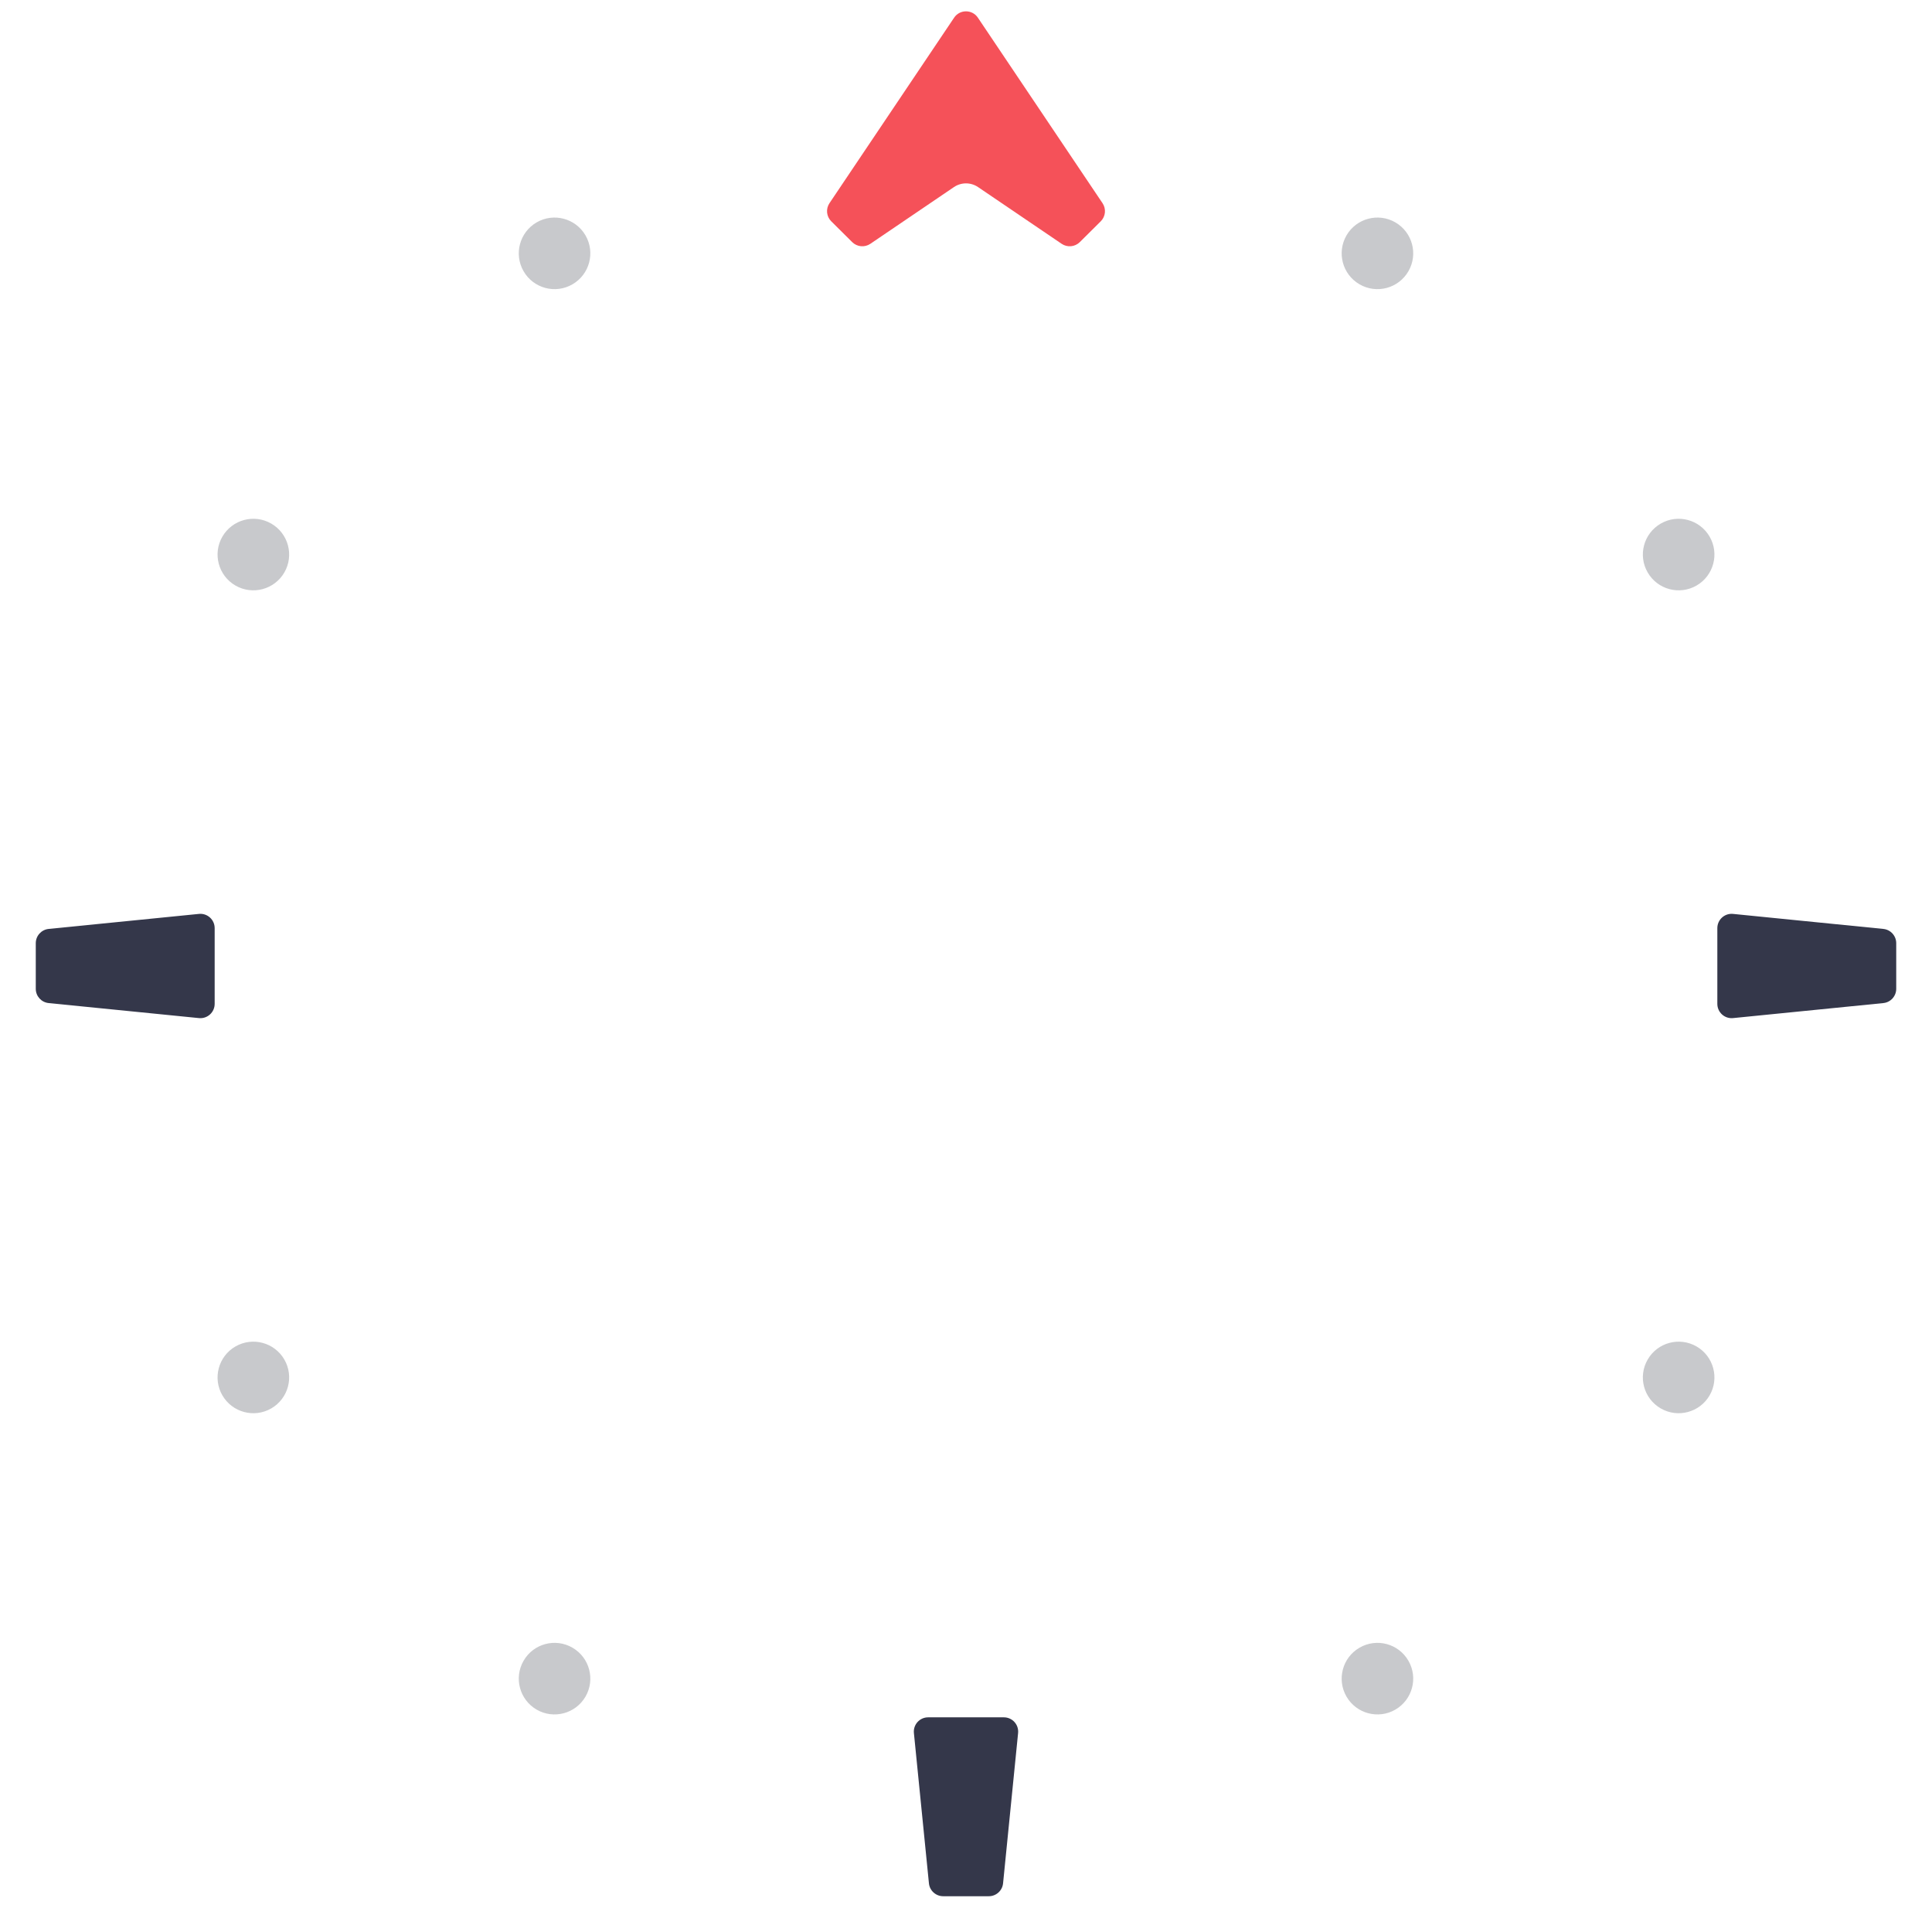 <svg width="54" height="54" viewBox="0 0 54 54" fill="none" xmlns="http://www.w3.org/2000/svg">
<g id="Frame 13">
<path id="Rectangle 37131" d="M28.036 52.64C28.016 52.844 27.843 53 27.638 53L26.362 53C26.157 53 25.984 52.844 25.964 52.64L25.544 48.44C25.52 48.204 25.705 48 25.942 48L28.058 48C28.295 48 28.48 48.204 28.456 48.44L28.036 52.64Z" fill="#34374A"/>
<g id="Group 8">
<path id="Rectangle 37129" d="M52.64 25.964C52.844 25.984 53 26.157 53 26.362L53 27.638C53 27.843 52.844 28.016 52.64 28.036L48.44 28.456C48.204 28.48 48 28.295 48 28.058L48 25.942C48 25.705 48.204 25.52 48.44 25.544L52.64 25.964Z" fill="#34374A"/>
<path id="Rectangle 37130" d="M5.56 25.544C5.796 25.52 6 25.705 6 25.942L6 28.058C6 28.295 5.796 28.48 5.56 28.456L1.36 28.036C1.156 28.016 1 27.843 1 27.638L1 26.362C1 26.157 1.156 25.984 1.36 25.964L5.56 25.544Z" fill="#34374A"/>
</g>
<g id="Group 11">
<path id="Rectangle 37129_2" d="M37.634 6.581C37.91 6.103 38.522 5.939 39 6.215C39.478 6.492 39.642 7.103 39.366 7.581C39.09 8.06 38.478 8.224 38 7.947C37.522 7.671 37.358 7.06 37.634 6.581Z" fill="#C8C9CC"/>
<path id="Rectangle 37130_2" d="M14.634 46.419C14.91 45.94 15.522 45.776 16 46.053C16.478 46.329 16.642 46.94 16.366 47.419C16.09 47.897 15.478 48.061 15 47.785C14.522 47.508 14.358 46.897 14.634 46.419Z" fill="#C8C9CC"/>
</g>
<g id="Group 12">
<path id="Rectangle 37129_3" d="M46.419 14.634C46.897 14.358 47.508 14.522 47.785 15C48.061 15.478 47.897 16.09 47.419 16.366C46.94 16.642 46.329 16.478 46.053 16C45.776 15.522 45.94 14.91 46.419 14.634Z" fill="#C8C9CC"/>
<path id="Rectangle 37130_3" d="M6.581 37.634C7.06 37.358 7.671 37.522 7.948 38C8.224 38.478 8.06 39.09 7.581 39.366C7.103 39.642 6.492 39.478 6.215 39C5.939 38.522 6.103 37.91 6.581 37.634Z" fill="#C8C9CC"/>
</g>
<g id="Group 13">
<path id="Rectangle 37129_4" d="M47.419 37.634C47.897 37.91 48.061 38.522 47.785 39C47.508 39.478 46.897 39.642 46.419 39.366C45.94 39.09 45.776 38.478 46.053 38C46.329 37.522 46.94 37.358 47.419 37.634Z" fill="#C8C9CC"/>
<path id="Rectangle 37130_4" d="M7.581 14.634C8.06 14.91 8.224 15.522 7.948 16C7.671 16.478 7.06 16.642 6.581 16.366C6.103 16.09 5.939 15.478 6.215 15C6.492 14.522 7.103 14.358 7.581 14.634Z" fill="#C8C9CC"/>
</g>
<g id="Group 14">
<path id="Rectangle 37129_5" d="M39.366 46.419C39.642 46.897 39.478 47.508 39 47.785C38.522 48.061 37.91 47.897 37.634 47.419C37.358 46.94 37.522 46.329 38 46.053C38.478 45.776 39.09 45.94 39.366 46.419Z" fill="#C8C9CC"/>
<path id="Rectangle 37130_5" d="M16.366 6.581C16.642 7.06 16.478 7.671 16 7.947C15.522 8.224 14.91 8.06 14.634 7.581C14.358 7.103 14.522 6.492 15 6.215C15.478 5.939 16.09 6.103 16.366 6.581Z" fill="#C8C9CC"/>
</g>
<path id="Vector 593 (Stroke)" fill-rule="evenodd" clip-rule="evenodd" d="M26.668 0.494C26.826 0.258 27.174 0.258 27.332 0.494L30.816 5.679C30.923 5.838 30.902 6.051 30.766 6.186L30.181 6.767C30.045 6.902 29.833 6.922 29.674 6.815L27.337 5.229C27.134 5.091 26.866 5.091 26.663 5.229L24.326 6.815C24.167 6.922 23.955 6.902 23.819 6.767L23.234 6.186C23.098 6.051 23.077 5.838 23.184 5.679L26.668 0.494Z" fill="#F55159"/>
</g>
</svg>
